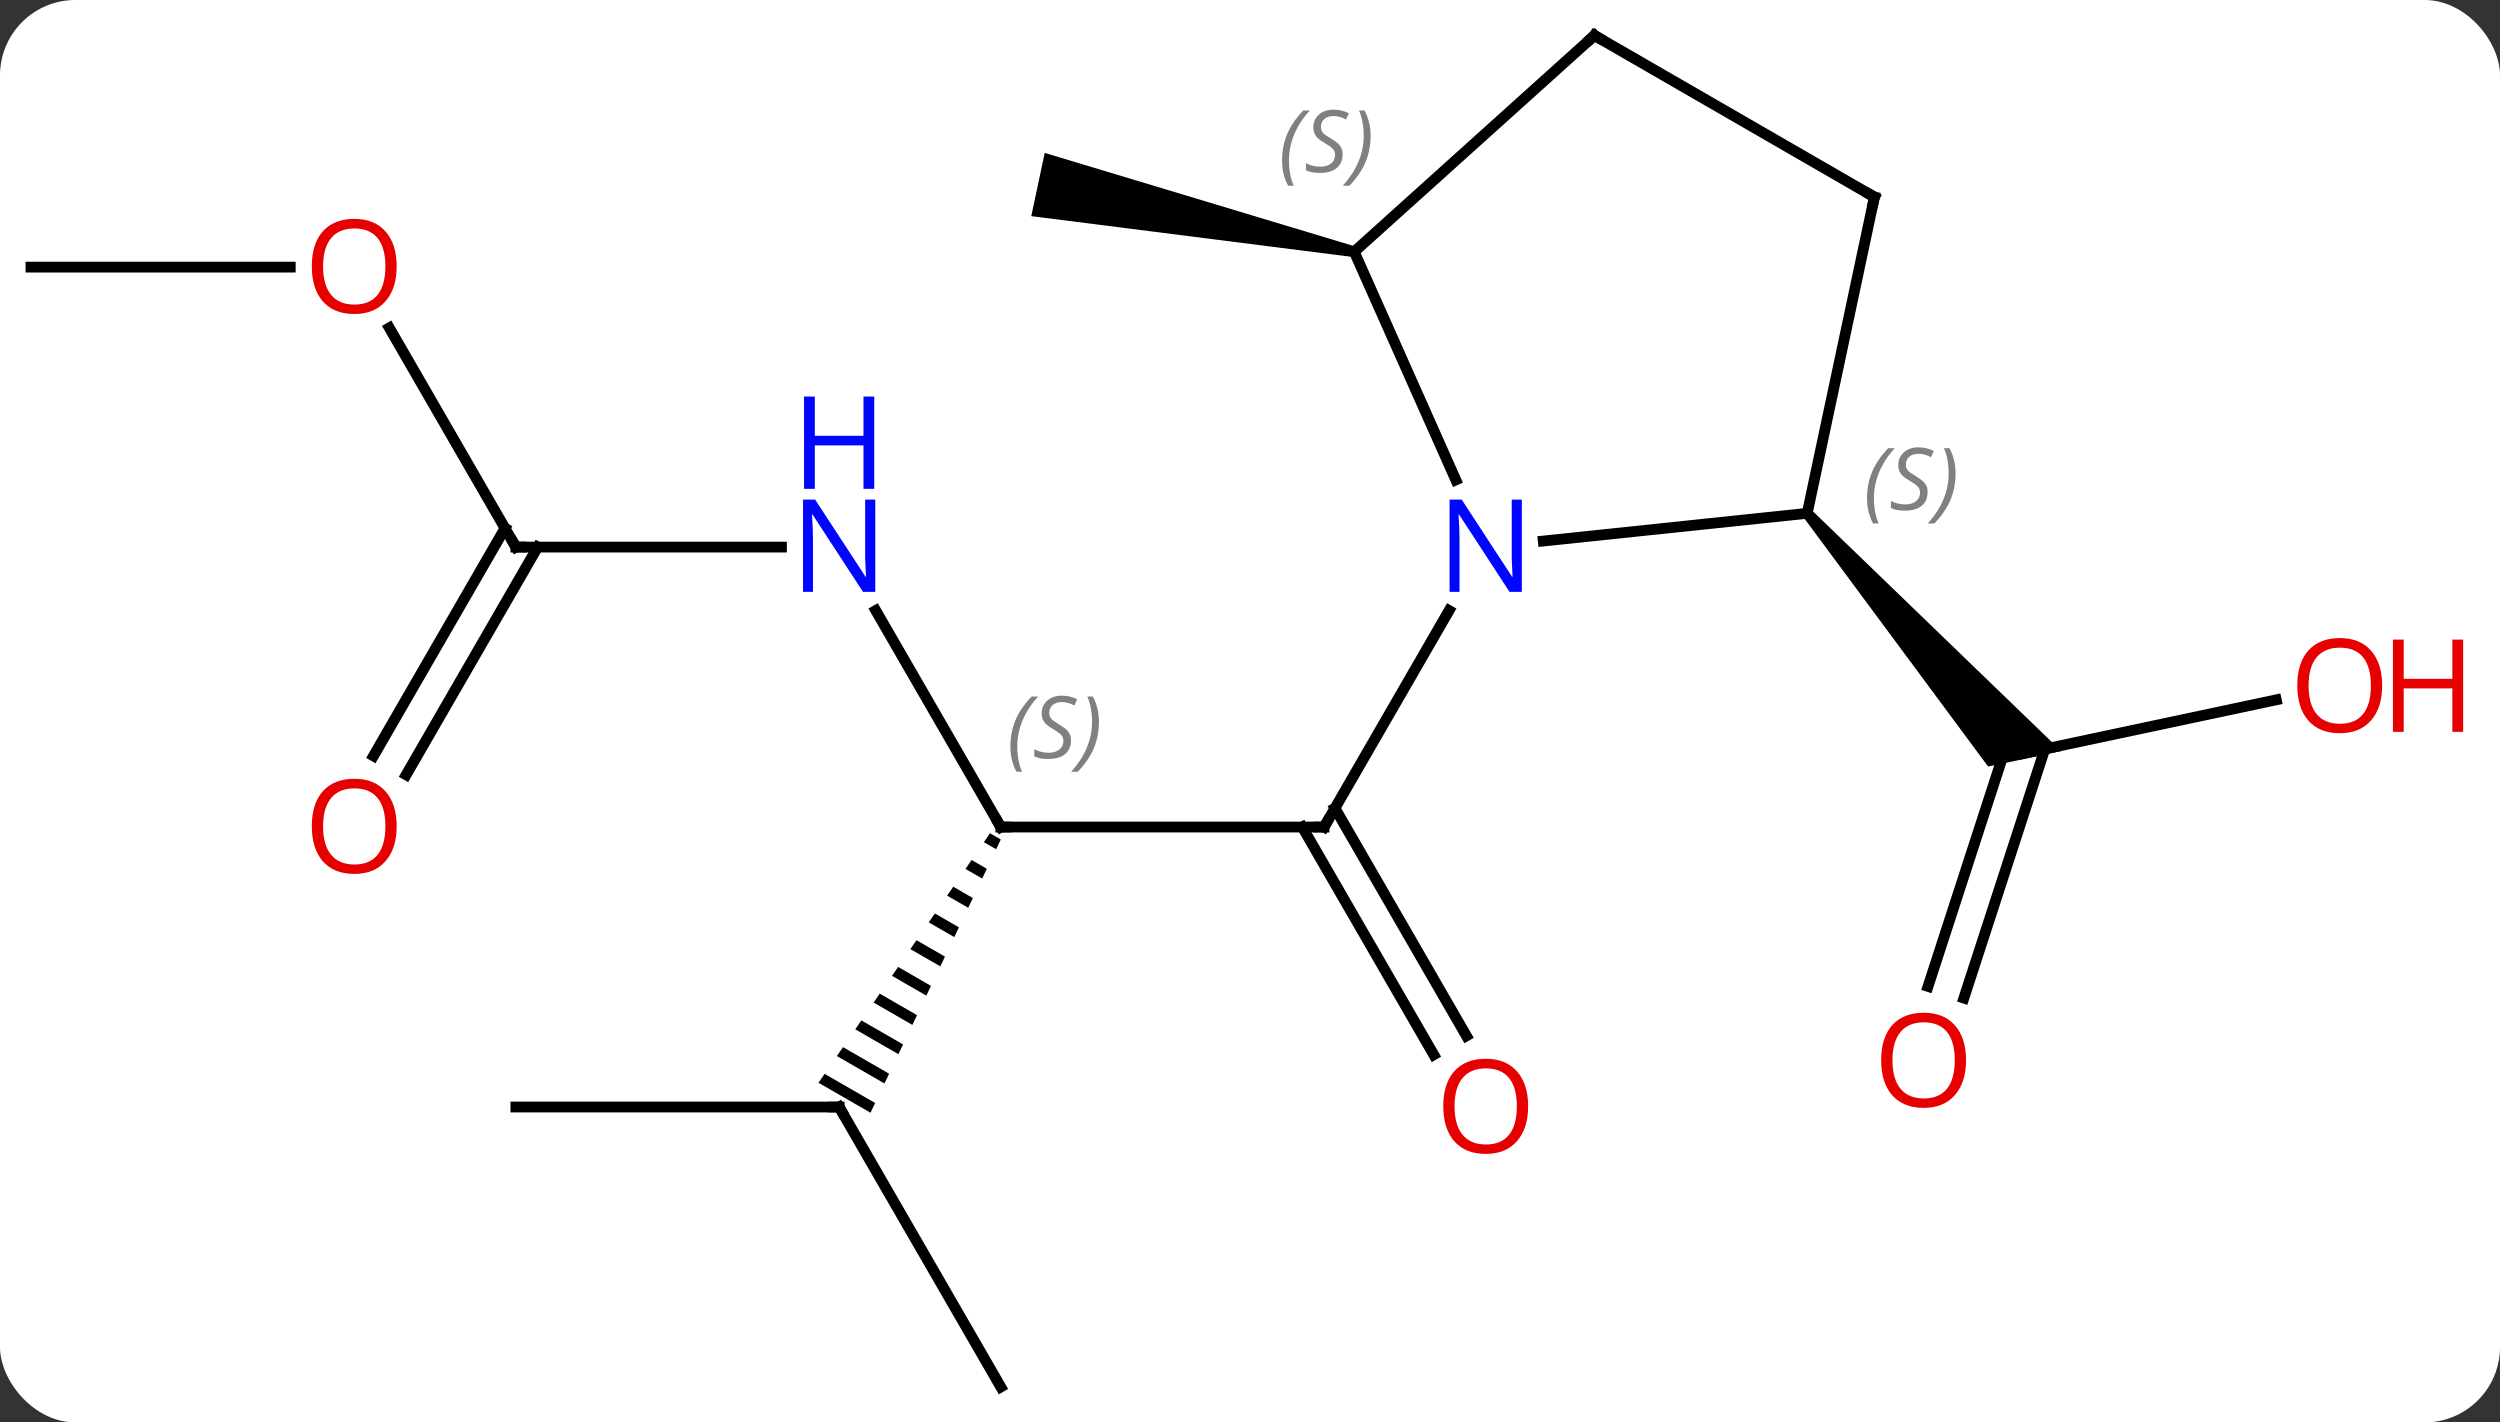 <svg width="232" viewBox="0 0 232 132" style="fill-opacity:1; color-rendering:auto; color-interpolation:auto; text-rendering:auto; stroke:black; stroke-linecap:square; stroke-miterlimit:10; shape-rendering:auto; stroke-opacity:1; fill:black; stroke-dasharray:none; font-weight:normal; stroke-width:1; font-family:'Open Sans'; font-style:normal; stroke-linejoin:miter; font-size:12; stroke-dashoffset:0; image-rendering:auto;" height="132" class="cas-substance-image" xmlns:xlink="http://www.w3.org/1999/xlink" xmlns="http://www.w3.org/2000/svg"><rect x="0" y="0" width="232" height="132" fill="#333333" stroke="none"/><svg class="cas-substance-single-component"><rect y="0" x="0" width="232" stroke="none" ry="7" rx="7" height="132" fill="white" class="cas-substance-group"/><svg y="0" x="0" width="232" viewBox="0 0 232 132" style="fill:black;" height="132" class="cas-substance-single-component-image"><svg><g><g transform="translate(110,66)" style="text-rendering:geometricPrecision; color-rendering:optimizeQuality; color-interpolation:linearRGB; stroke-linecap:butt; image-rendering:optimizeQuality;"><line y2="10.749" y1="10.749" x2="-17.127" x1="12.873" style="fill:none;"/><line y2="31.879" y1="10.749" x2="23.051" x1="10.852" style="fill:none;"/><line y2="30.129" y1="8.999" x2="26.082" x1="13.883" style="fill:none;"/><line y2="-9.343" y1="10.749" x2="24.473" x1="12.873" style="fill:none;"/><line y2="-9.343" y1="10.749" x2="-28.727" x1="-17.127" style="fill:none;"/><path style="stroke:none;" d="M-18.129 11.327 L-18.698 12.154 L-18.698 12.154 L-17.558 12.811 L-17.126 11.905 L-18.129 11.327 ZM-19.834 13.808 L-20.403 14.635 L-18.854 15.528 L-18.422 14.622 L-18.422 14.622 L-19.834 13.808 ZM-21.539 16.288 L-22.108 17.115 L-20.149 18.245 L-20.149 18.245 L-19.717 17.339 L-19.717 17.339 L-21.539 16.288 ZM-23.244 18.769 L-23.813 19.596 L-21.445 20.962 L-21.013 20.056 L-21.013 20.056 L-23.244 18.769 ZM-24.95 21.25 L-25.518 22.077 L-25.518 22.077 L-22.74 23.679 L-22.74 23.679 L-22.308 22.773 L-22.308 22.773 L-24.95 21.25 ZM-26.655 23.731 L-27.223 24.558 L-27.223 24.558 L-24.036 26.396 L-24.036 26.396 L-23.604 25.49 L-23.604 25.49 L-26.655 23.731 ZM-28.36 26.211 L-28.928 27.038 L-28.928 27.038 L-25.331 29.113 L-25.331 29.113 L-24.899 28.207 L-24.899 28.207 L-28.36 26.211 ZM-30.065 28.692 L-30.633 29.519 L-30.633 29.519 L-26.627 31.829 L-26.627 31.829 L-26.195 30.924 L-26.195 30.924 L-30.065 28.692 ZM-31.77 31.173 L-32.338 32 L-32.338 32 L-27.922 34.546 L-27.922 34.546 L-27.49 33.641 L-27.49 33.641 L-31.77 31.173 ZM-33.475 33.654 L-34.044 34.48 L-34.044 34.48 L-29.218 37.263 L-29.218 37.263 L-28.786 36.358 L-28.786 36.358 L-33.475 33.654 Z"/><line y2="-15.231" y1="-15.231" x2="-62.127" x1="-37.479" style="fill:none;"/><line y2="62.712" y1="36.732" x2="-17.127" x1="-32.127" style="fill:none;"/><line y2="36.732" y1="36.732" x2="-62.127" x1="-32.127" style="fill:none;"/><line y2="-35.575" y1="-15.231" x2="-73.873" x1="-62.127" style="fill:none;"/><line y2="4.152" y1="-16.981" x2="-75.339" x1="-63.137" style="fill:none;"/><line y2="5.902" y1="-15.231" x2="-72.308" x1="-60.106" style="fill:none;"/><line y2="-41.211" y1="-41.211" x2="-107.127" x1="-83.064" style="fill:none;"/><line y2="-1.057" y1="3.927" x2="101.233" x1="77.784" style="fill:none;"/><line y2="25.541" y1="3.386" x2="68.92" x1="76.12" style="fill:none;"/><line y2="26.622" y1="3.507" x2="72.248" x1="79.761" style="fill:none;"/><path style="stroke:none;" d="M57.337 -18.031 L58.08 -18.701 L81.276 3.696 L74.499 5.136 Z"/><path style="stroke:none;" d="M15.776 -43.125 L15.568 -42.147 L-14.298 -45.942 L-13.05 -51.81 Z"/><line y2="-18.366" y1="-15.792" x2="57.708" x1="33.214" style="fill:none;"/><line y2="-42.636" y1="-21.464" x2="15.672" x1="25.098" style="fill:none;"/><line y2="-47.712" y1="-18.366" x2="63.945" x1="57.708" style="fill:none;"/><line y2="-62.712" y1="-42.636" x2="37.965" x1="15.672" style="fill:none;"/><line y2="-62.712" y1="-47.712" x2="37.965" x1="63.945" style="fill:none;"/><path style="fill:none; stroke-miterlimit:5;" d="M12.373 10.749 L12.873 10.749 L13.123 10.316"/><path style="fill:none; stroke-miterlimit:5;" d="M-16.627 10.749 L-17.127 10.749 L-17.377 10.316"/></g><g transform="translate(110,66)" style="stroke-linecap:butt; font-size:8.4px; fill:gray; text-rendering:geometricPrecision; image-rendering:optimizeQuality; color-rendering:optimizeQuality; font-family:'Open Sans'; font-style:italic; stroke:gray; color-interpolation:linearRGB; stroke-miterlimit:5;"><path style="stroke:none;" d="M-16.236 3.292 Q-16.236 1.964 -15.767 0.839 Q-15.298 -0.286 -14.267 -1.364 L-13.658 -1.364 Q-14.626 -0.302 -15.111 0.87 Q-15.595 2.042 -15.595 3.276 Q-15.595 4.604 -15.158 5.62 L-15.673 5.62 Q-16.236 4.589 -16.236 3.292 ZM-10.613 2.698 Q-10.613 3.526 -11.16 3.979 Q-11.707 4.432 -12.707 4.432 Q-13.113 4.432 -13.426 4.378 Q-13.738 4.323 -14.019 4.182 L-14.019 3.526 Q-13.394 3.854 -12.691 3.854 Q-12.066 3.854 -11.691 3.557 Q-11.316 3.261 -11.316 2.745 Q-11.316 2.432 -11.519 2.206 Q-11.722 1.979 -12.285 1.651 Q-12.879 1.323 -13.105 0.995 Q-13.332 0.667 -13.332 0.214 Q-13.332 -0.521 -12.816 -0.982 Q-12.301 -1.443 -11.457 -1.443 Q-11.082 -1.443 -10.746 -1.364 Q-10.41 -1.286 -10.035 -1.114 L-10.301 -0.521 Q-10.551 -0.677 -10.871 -0.763 Q-11.191 -0.849 -11.457 -0.849 Q-11.988 -0.849 -12.308 -0.575 Q-12.629 -0.302 -12.629 0.167 Q-12.629 0.37 -12.558 0.518 Q-12.488 0.667 -12.347 0.8 Q-12.207 0.932 -11.785 1.182 Q-11.222 1.526 -11.019 1.722 Q-10.816 1.917 -10.715 2.151 Q-10.613 2.386 -10.613 2.698 ZM-8.019 0.979 Q-8.019 2.307 -8.495 3.44 Q-8.972 4.573 -9.987 5.62 L-10.597 5.62 Q-8.659 3.464 -8.659 0.979 Q-8.659 -0.349 -9.097 -1.364 L-8.581 -1.364 Q-8.019 -0.302 -8.019 0.979 Z"/></g><g transform="translate(110,66)" style="stroke-linecap:butt; fill:rgb(230,0,0); text-rendering:geometricPrecision; color-rendering:optimizeQuality; image-rendering:optimizeQuality; font-family:'Open Sans'; stroke:rgb(230,0,0); color-interpolation:linearRGB; stroke-miterlimit:5;"><path style="stroke:none;" d="M31.811 36.662 Q31.811 38.724 30.771 39.904 Q29.732 41.084 27.889 41.084 Q25.998 41.084 24.967 39.919 Q23.936 38.755 23.936 36.646 Q23.936 34.552 24.967 33.404 Q25.998 32.255 27.889 32.255 Q29.748 32.255 30.779 33.427 Q31.811 34.599 31.811 36.662 ZM24.982 36.662 Q24.982 38.396 25.725 39.302 Q26.467 40.209 27.889 40.209 Q29.311 40.209 30.037 39.31 Q30.764 38.412 30.764 36.662 Q30.764 34.927 30.037 34.037 Q29.311 33.146 27.889 33.146 Q26.467 33.146 25.725 34.044 Q24.982 34.943 24.982 36.662 Z"/><path style="fill:rgb(0,5,255); stroke:none;" d="M-28.775 -11.075 L-29.916 -11.075 L-34.604 -18.262 L-34.65 -18.262 Q-34.557 -16.997 -34.557 -15.95 L-34.557 -11.075 L-35.479 -11.075 L-35.479 -19.637 L-34.354 -19.637 L-29.682 -12.481 L-29.635 -12.481 Q-29.635 -12.637 -29.682 -13.497 Q-29.729 -14.356 -29.713 -14.731 L-29.713 -19.637 L-28.775 -19.637 L-28.775 -11.075 Z"/><path style="fill:rgb(0,5,255); stroke:none;" d="M-28.869 -20.637 L-29.869 -20.637 L-29.869 -24.669 L-34.385 -24.669 L-34.385 -20.637 L-35.385 -20.637 L-35.385 -29.2 L-34.385 -29.2 L-34.385 -25.559 L-29.869 -25.559 L-29.869 -29.2 L-28.869 -29.2 L-28.869 -20.637 Z"/><path style="fill:none; stroke:black;" d="M-31.877 37.165 L-32.127 36.732 L-32.627 36.732"/><path style="fill:none; stroke:black;" d="M-61.627 -15.231 L-62.127 -15.231 L-62.377 -15.664"/><path style="stroke:none;" d="M-73.189 -41.281 Q-73.189 -39.219 -74.229 -38.039 Q-75.268 -36.859 -77.111 -36.859 Q-79.002 -36.859 -80.033 -38.023 Q-81.064 -39.188 -81.064 -41.297 Q-81.064 -43.391 -80.033 -44.539 Q-79.002 -45.688 -77.111 -45.688 Q-75.252 -45.688 -74.221 -44.516 Q-73.189 -43.344 -73.189 -41.281 ZM-80.018 -41.281 Q-80.018 -39.547 -79.275 -38.641 Q-78.533 -37.734 -77.111 -37.734 Q-75.689 -37.734 -74.963 -38.633 Q-74.236 -39.531 -74.236 -41.281 Q-74.236 -43.016 -74.963 -43.906 Q-75.689 -44.797 -77.111 -44.797 Q-78.533 -44.797 -79.275 -43.898 Q-80.018 -43 -80.018 -41.281 Z"/><path style="stroke:none;" d="M-73.189 10.679 Q-73.189 12.741 -74.229 13.921 Q-75.268 15.101 -77.111 15.101 Q-79.002 15.101 -80.033 13.937 Q-81.064 12.772 -81.064 10.663 Q-81.064 8.569 -80.033 7.421 Q-79.002 6.272 -77.111 6.272 Q-75.252 6.272 -74.221 7.444 Q-73.189 8.616 -73.189 10.679 ZM-80.018 10.679 Q-80.018 12.413 -79.275 13.319 Q-78.533 14.226 -77.111 14.226 Q-75.689 14.226 -74.963 13.327 Q-74.236 12.429 -74.236 10.679 Q-74.236 8.944 -74.963 8.054 Q-75.689 7.163 -77.111 7.163 Q-78.533 7.163 -79.275 8.062 Q-80.018 8.96 -80.018 10.679 Z"/><path style="stroke:none;" d="M111.064 -2.38 Q111.064 -0.318 110.025 0.862 Q108.986 2.042 107.143 2.042 Q105.252 2.042 104.221 0.877 Q103.189 -0.287 103.189 -2.396 Q103.189 -4.49 104.221 -5.638 Q105.252 -6.787 107.143 -6.787 Q109.002 -6.787 110.033 -5.615 Q111.064 -4.443 111.064 -2.38 ZM104.236 -2.38 Q104.236 -0.646 104.979 0.26 Q105.721 1.167 107.143 1.167 Q108.564 1.167 109.291 0.268 Q110.018 -0.63 110.018 -2.38 Q110.018 -4.115 109.291 -5.005 Q108.564 -5.896 107.143 -5.896 Q105.721 -5.896 104.979 -4.997 Q104.236 -4.099 104.236 -2.38 Z"/><path style="stroke:none;" d="M118.58 1.917 L117.58 1.917 L117.58 -2.115 L113.064 -2.115 L113.064 1.917 L112.064 1.917 L112.064 -6.646 L113.064 -6.646 L113.064 -3.005 L117.58 -3.005 L117.58 -6.646 L118.58 -6.646 L118.58 1.917 Z"/><path style="stroke:none;" d="M72.448 32.39 Q72.448 34.452 71.409 35.632 Q70.37 36.812 68.527 36.812 Q66.636 36.812 65.605 35.648 Q64.573 34.483 64.573 32.374 Q64.573 30.28 65.605 29.132 Q66.636 27.983 68.527 27.983 Q70.386 27.983 71.417 29.155 Q72.448 30.327 72.448 32.39 ZM65.62 32.39 Q65.62 34.124 66.363 35.03 Q67.105 35.937 68.527 35.937 Q69.948 35.937 70.675 35.038 Q71.402 34.14 71.402 32.39 Q71.402 30.655 70.675 29.765 Q69.948 28.874 68.527 28.874 Q67.105 28.874 66.363 29.773 Q65.62 30.671 65.62 32.39 Z"/><path style="fill:rgb(0,5,255); stroke:none;" d="M31.225 -11.075 L30.084 -11.075 L25.396 -18.262 L25.35 -18.262 Q25.443 -16.997 25.443 -15.95 L25.443 -11.075 L24.521 -11.075 L24.521 -19.637 L25.646 -19.637 L30.318 -12.481 L30.365 -12.481 Q30.365 -12.637 30.318 -13.497 Q30.271 -14.356 30.287 -14.731 L30.287 -19.637 L31.225 -19.637 L31.225 -11.075 Z"/></g><g transform="translate(110,66)" style="stroke-linecap:butt; font-size:8.4px; fill:gray; text-rendering:geometricPrecision; image-rendering:optimizeQuality; color-rendering:optimizeQuality; font-family:'Open Sans'; font-style:italic; stroke:gray; color-interpolation:linearRGB; stroke-miterlimit:5;"><path style="stroke:none;" d="M63.259 -19.752 Q63.259 -21.08 63.727 -22.205 Q64.196 -23.33 65.227 -24.408 L65.837 -24.408 Q64.868 -23.345 64.384 -22.173 Q63.899 -21.002 63.899 -19.767 Q63.899 -18.439 64.337 -17.423 L63.821 -17.423 Q63.259 -18.455 63.259 -19.752 ZM68.881 -20.345 Q68.881 -19.517 68.334 -19.064 Q67.787 -18.611 66.787 -18.611 Q66.381 -18.611 66.069 -18.666 Q65.756 -18.72 65.475 -18.861 L65.475 -19.517 Q66.1 -19.189 66.803 -19.189 Q67.428 -19.189 67.803 -19.486 Q68.178 -19.783 68.178 -20.298 Q68.178 -20.611 67.975 -20.837 Q67.772 -21.064 67.209 -21.392 Q66.615 -21.72 66.389 -22.048 Q66.162 -22.377 66.162 -22.83 Q66.162 -23.564 66.678 -24.025 Q67.194 -24.486 68.037 -24.486 Q68.412 -24.486 68.748 -24.408 Q69.084 -24.33 69.459 -24.158 L69.194 -23.564 Q68.944 -23.72 68.623 -23.806 Q68.303 -23.892 68.037 -23.892 Q67.506 -23.892 67.186 -23.619 Q66.865 -23.345 66.865 -22.877 Q66.865 -22.673 66.936 -22.525 Q67.006 -22.377 67.147 -22.244 Q67.287 -22.111 67.709 -21.861 Q68.272 -21.517 68.475 -21.322 Q68.678 -21.127 68.78 -20.892 Q68.881 -20.658 68.881 -20.345 ZM71.476 -22.064 Q71.476 -20.736 70.999 -19.603 Q70.522 -18.47 69.507 -17.423 L68.897 -17.423 Q70.835 -19.58 70.835 -22.064 Q70.835 -23.392 70.397 -24.408 L70.913 -24.408 Q71.476 -23.345 71.476 -22.064 Z"/><path style="stroke:none;" d="M8.975 -51.092 Q8.975 -52.42 9.444 -53.545 Q9.913 -54.67 10.944 -55.748 L11.553 -55.748 Q10.585 -54.686 10.1 -53.514 Q9.616 -52.342 9.616 -51.108 Q9.616 -49.78 10.053 -48.764 L9.538 -48.764 Q8.975 -49.795 8.975 -51.092 ZM14.598 -51.686 Q14.598 -50.858 14.051 -50.405 Q13.504 -49.952 12.504 -49.952 Q12.098 -49.952 11.785 -50.006 Q11.473 -50.061 11.192 -50.202 L11.192 -50.858 Q11.817 -50.53 12.52 -50.53 Q13.145 -50.53 13.52 -50.827 Q13.895 -51.123 13.895 -51.639 Q13.895 -51.952 13.692 -52.178 Q13.488 -52.405 12.926 -52.733 Q12.332 -53.061 12.106 -53.389 Q11.879 -53.717 11.879 -54.17 Q11.879 -54.905 12.395 -55.366 Q12.91 -55.827 13.754 -55.827 Q14.129 -55.827 14.465 -55.748 Q14.801 -55.67 15.176 -55.498 L14.91 -54.905 Q14.66 -55.061 14.34 -55.147 Q14.02 -55.233 13.754 -55.233 Q13.223 -55.233 12.902 -54.959 Q12.582 -54.686 12.582 -54.217 Q12.582 -54.014 12.652 -53.866 Q12.723 -53.717 12.863 -53.584 Q13.004 -53.452 13.426 -53.202 Q13.988 -52.858 14.192 -52.662 Q14.395 -52.467 14.496 -52.233 Q14.598 -51.998 14.598 -51.686 ZM17.192 -53.405 Q17.192 -52.077 16.716 -50.944 Q16.239 -49.811 15.224 -48.764 L14.614 -48.764 Q16.552 -50.92 16.552 -53.405 Q16.552 -54.733 16.114 -55.748 L16.63 -55.748 Q17.192 -54.686 17.192 -53.405 Z"/><path style="fill:none; stroke:black;" d="M63.841 -47.223 L63.945 -47.712 L63.512 -47.962"/><path style="fill:none; stroke:black;" d="M37.593 -62.377 L37.965 -62.712 L38.398 -62.462"/></g></g></svg></svg></svg></svg>